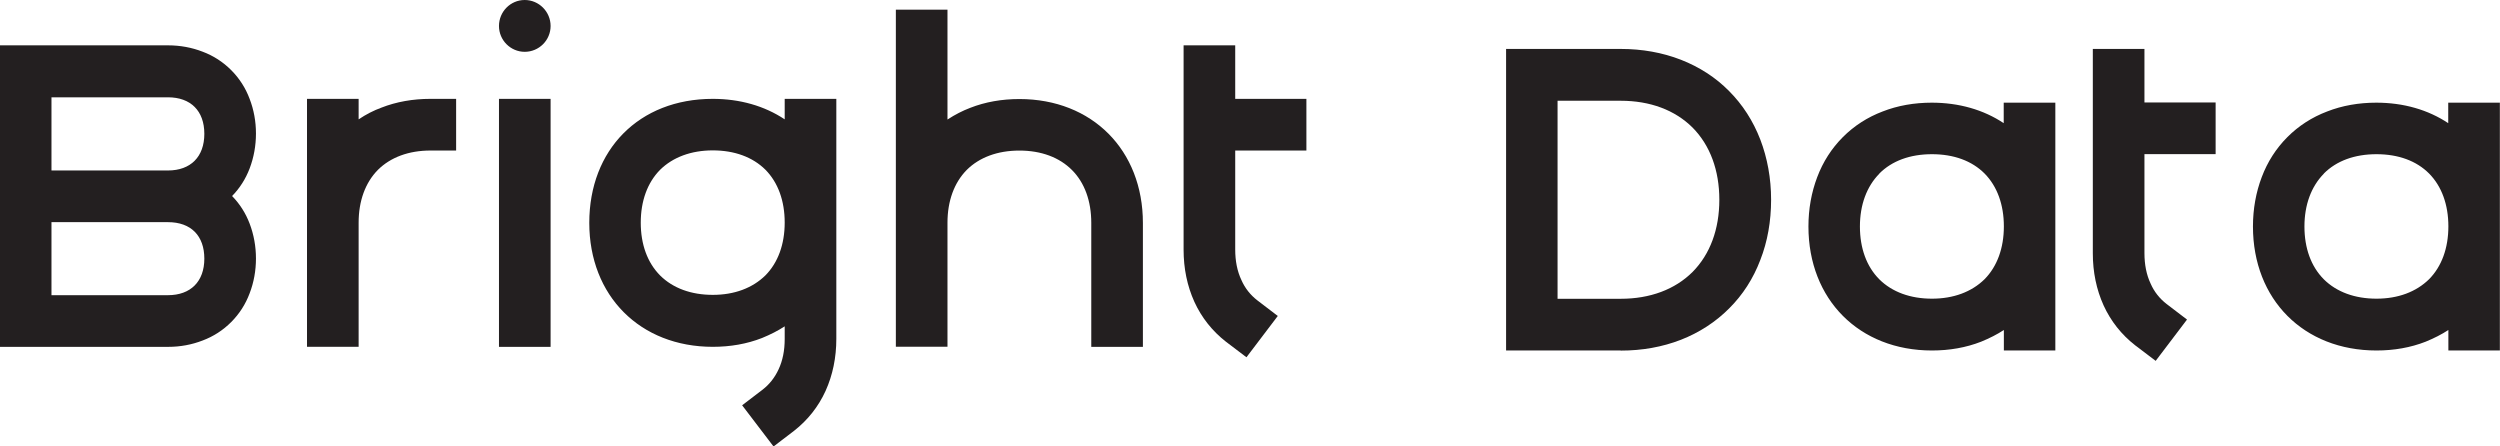<svg width="560" height="100" viewBox="0 0 560 100" fill="none" xmlns="http://www.w3.org/2000/svg">
<path d="M363.034 11.426C367.769 11.426 372.279 12.234 376.369 13.818C380.396 15.402 384.003 17.73 386.999 20.737C389.995 23.744 392.314 27.365 393.892 31.439C395.47 35.48 396.276 40.006 396.276 44.759C396.276 49.512 395.47 54.038 393.892 58.079C392.314 62.185 389.995 65.806 386.999 68.781C384.003 71.788 380.396 74.116 376.369 75.7C372.279 77.284 367.769 78.092 363.034 78.092H337.781V11.426H363.034ZM348.475 67.391H363.034C369.766 67.391 375.403 65.257 379.462 61.248C383.456 57.206 385.582 51.549 385.582 44.759C385.582 37.969 383.456 32.344 379.462 28.27C375.435 24.261 369.798 22.127 363.034 22.127H348.475V67.358V67.391Z" fill="#231F20"/>
<path d="M363.034 78.501H337.363V10.962H363.034C367.834 10.962 372.375 11.77 376.531 13.387C380.654 15.003 384.293 17.331 387.321 20.403C390.349 23.442 392.7 27.095 394.311 31.266C395.889 35.404 396.727 39.931 396.727 44.748C396.727 49.565 395.921 54.124 394.311 58.23C392.733 62.401 390.381 66.054 387.321 69.093C384.293 72.132 380.654 74.492 376.531 76.109C372.375 77.725 367.834 78.534 363.034 78.534V78.501ZM338.232 77.628H363.034C367.737 77.628 372.15 76.853 376.209 75.268C380.203 73.716 383.746 71.421 386.677 68.446C389.64 65.472 391.927 61.948 393.473 57.874C395.02 53.865 395.825 49.404 395.825 44.715C395.825 40.028 395.052 35.566 393.473 31.524C391.927 27.483 389.64 23.927 386.677 20.952C383.746 18.01 380.203 15.715 376.209 14.13C372.15 12.579 367.737 11.77 363.034 11.77H338.232V77.628ZM363.034 67.8H348.024V21.696H363.034C369.831 21.696 375.629 23.862 379.752 27.968C383.842 32.139 386.001 37.926 386.001 44.748C386.001 51.57 383.842 57.389 379.752 61.528C375.629 65.634 369.831 67.8 363.034 67.8ZM348.894 66.927H363.034C369.605 66.927 375.178 64.858 379.14 60.913C383.069 56.937 385.131 51.343 385.131 44.748C385.131 38.152 383.069 32.559 379.14 28.582C375.178 24.638 369.605 22.569 363.034 22.569H348.894V66.927Z" fill="#231F20"/>
<path d="M449.316 78.077V73.066C447.609 74.294 445.676 75.296 443.614 76.105C440.297 77.398 436.625 78.045 432.759 78.045C416.719 78.045 405.542 66.793 405.542 50.725C405.542 46.813 406.218 43.159 407.474 39.829C408.763 36.435 410.663 33.492 413.111 31.035C415.591 28.546 418.522 26.671 421.872 25.377C425.19 24.084 428.862 23.438 432.727 23.438C439.169 23.438 444.838 25.248 449.284 28.449V23.438H459.945V78.077H449.284H449.316ZM420.648 38.601C417.749 41.543 416.203 45.746 416.203 50.757C416.203 55.769 417.782 59.939 420.648 62.914C423.579 65.823 427.767 67.375 432.759 67.375C437.752 67.375 441.907 65.791 444.871 62.914C447.77 59.971 449.316 55.769 449.316 50.757C449.316 45.746 447.737 41.575 444.871 38.601C441.94 35.659 437.752 34.139 432.759 34.139C427.767 34.139 423.612 35.659 420.648 38.601Z" fill="#231F20"/>
<path d="M460.428 78.51H448.865V73.919C447.383 74.889 445.676 75.762 443.775 76.538C440.393 77.864 436.689 78.51 432.759 78.51C416.461 78.51 405.09 67.097 405.09 50.738C405.09 46.794 405.767 43.076 407.055 39.681C408.344 36.254 410.276 33.247 412.789 30.725C415.301 28.203 418.297 26.264 421.711 24.97C425.093 23.645 428.797 22.998 432.727 22.998C438.783 22.998 444.323 24.582 448.832 27.589V22.998H460.396V78.51H460.428ZM449.767 77.637H459.559V23.839H449.767V29.238L449.09 28.753C444.613 25.552 438.976 23.839 432.792 23.839C428.991 23.839 425.383 24.485 422.098 25.746C418.812 27.007 415.913 28.882 413.465 31.307C411.049 33.732 409.181 36.642 407.925 39.972C406.669 43.27 406.025 46.891 406.025 50.706C406.025 66.548 417.041 77.605 432.824 77.605C436.625 77.605 440.232 76.959 443.518 75.698C445.676 74.825 447.544 73.822 449.122 72.691L449.831 72.174V77.605L449.767 77.637ZM432.759 67.809C427.702 67.809 423.418 66.225 420.358 63.218C417.363 60.146 415.784 55.846 415.784 50.77C415.784 45.694 417.363 41.394 420.358 38.323C423.354 35.316 427.638 33.732 432.759 33.732C437.881 33.732 442.165 35.316 445.16 38.323C448.156 41.394 449.734 45.694 449.734 50.77C449.734 55.846 448.156 60.179 445.16 63.218C442.1 66.225 437.816 67.809 432.759 67.809ZM420.97 38.905C418.136 41.782 416.622 45.888 416.622 50.738C416.622 55.588 418.104 59.694 420.97 62.571C423.837 65.416 427.928 66.903 432.759 66.903C437.591 66.903 441.65 65.384 444.548 62.539C447.383 59.661 448.865 55.555 448.865 50.706C448.865 45.856 447.383 41.75 444.548 38.873C441.714 36.027 437.655 34.54 432.759 34.54C427.863 34.54 423.805 36.027 420.97 38.873V38.905Z" fill="#231F20"/>
<path d="M495.849 23.421V34.122H479.905V56.754C479.905 59.34 480.388 61.7 481.322 63.77C482.192 65.677 483.416 67.261 485.026 68.49L489.246 71.723L482.804 80.258L478.52 77.025C475.524 74.698 473.205 71.788 471.594 68.264C470.016 64.772 469.211 60.925 469.211 56.786V11.426H479.872V23.421H495.817H495.849Z" fill="#231F20"/>
<path d="M482.868 80.829L478.262 77.338C475.202 74.945 472.819 71.938 471.208 68.414C469.598 64.858 468.792 60.946 468.792 56.743V10.962H480.356V22.957H496.3V34.531H480.356V56.71C480.356 59.264 480.807 61.56 481.741 63.532C482.546 65.375 483.77 66.895 485.316 68.091L489.89 71.582L482.901 80.797L482.868 80.829ZM469.662 11.835V56.71C469.662 60.784 470.435 64.567 471.981 67.994C473.527 71.389 475.814 74.298 478.778 76.594L482.707 79.568L488.634 71.744L484.769 68.77C483.094 67.477 481.805 65.86 480.936 63.888C479.969 61.786 479.486 59.394 479.486 56.71V33.658H495.43V23.83H479.486V11.835H469.694H469.662Z" fill="#231F20"/>
<path d="M548.92 78.077V73.066C547.213 74.294 545.28 75.296 543.218 76.105C539.901 77.398 536.229 78.045 532.363 78.045C516.323 78.045 505.146 66.793 505.146 50.725C505.146 46.813 505.822 43.159 507.078 39.829C508.367 36.435 510.267 33.492 512.715 31.035C515.195 28.546 518.126 26.671 521.476 25.377C524.794 24.084 528.466 23.438 532.331 23.438C538.773 23.438 544.442 25.248 548.888 28.449V23.438H559.549V78.077H548.888H548.92ZM520.252 38.601C517.353 41.543 515.807 45.746 515.807 50.757C515.807 55.769 517.386 59.939 520.252 62.914C523.183 65.823 527.371 67.375 532.363 67.375C537.356 67.375 541.511 65.791 544.475 62.914C547.374 59.971 548.92 55.769 548.92 50.757C548.92 45.746 547.341 41.575 544.475 38.601C541.544 35.659 537.356 34.139 532.363 34.139C527.371 34.139 523.216 35.659 520.252 38.601Z" fill="#231F20"/>
<path d="M560 78.51H548.436V73.919C546.955 74.889 545.247 75.762 543.347 76.538C539.965 77.864 536.261 78.51 532.331 78.51C516.032 78.51 504.662 67.097 504.662 50.738C504.662 46.794 505.339 43.076 506.627 39.681C507.915 36.254 509.848 33.247 512.36 30.725C514.873 28.203 517.868 26.264 521.283 24.97C524.665 23.645 528.369 22.998 532.299 22.998C538.354 22.998 543.895 24.582 548.404 27.589V22.998H559.968V78.51H560ZM549.338 77.637H559.13V23.839H549.338V29.238L548.662 28.753C544.185 25.552 538.548 23.839 532.363 23.839C528.562 23.839 524.955 24.485 521.669 25.746C518.384 27.007 515.485 28.882 513.037 31.307C510.621 33.732 508.753 36.642 507.497 39.972C506.24 43.27 505.596 46.891 505.596 50.706C505.596 66.548 516.612 77.605 532.395 77.605C536.196 77.605 539.804 76.959 543.089 75.698C545.247 74.825 547.116 73.822 548.694 72.691L549.403 72.174V77.605L549.338 77.637ZM532.331 67.809C527.274 67.809 522.99 66.225 519.93 63.218C516.934 60.146 515.356 55.846 515.356 50.77C515.356 45.694 516.934 41.394 519.93 38.323C522.926 35.316 527.21 33.732 532.331 33.732C537.453 33.732 541.737 35.316 544.732 38.323C547.728 41.394 549.306 45.694 549.306 50.77C549.306 55.846 547.728 60.179 544.732 63.218C541.672 66.225 537.388 67.809 532.331 67.809ZM520.542 38.905C517.707 41.782 516.194 45.888 516.194 50.738C516.194 55.588 517.675 59.694 520.542 62.571C523.409 65.416 527.499 66.903 532.331 66.903C537.163 66.903 541.221 65.384 544.12 62.539C546.955 59.661 548.436 55.555 548.436 50.706C548.436 45.856 546.955 41.75 544.12 38.873C541.286 36.027 537.227 34.54 532.331 34.54C527.435 34.54 523.376 36.027 520.542 38.873V38.905Z" fill="#231F20"/>
<path d="M37.622 10.596C40.328 10.596 42.872 11.081 45.224 11.986C47.639 12.891 49.733 14.281 51.473 16.027C53.212 17.773 54.597 19.875 55.499 22.299C56.401 24.627 56.884 27.214 56.884 29.93C56.884 32.645 56.401 35.2 55.499 37.592C54.597 39.985 53.212 42.054 51.473 43.832L51.376 43.929L51.473 44.026C53.212 45.772 54.597 47.873 55.499 50.266C56.401 52.658 56.884 55.212 56.884 57.928C56.884 60.644 56.401 63.198 55.499 65.558C54.597 67.983 53.212 70.085 51.473 71.831C49.733 73.576 47.639 74.967 45.224 75.872C42.904 76.777 40.328 77.262 37.622 77.262H0.419V10.596H37.622ZM11.113 38.594H37.622C42.969 38.594 46.222 35.361 46.222 29.93C46.222 24.498 43.001 21.297 37.622 21.297H11.113V38.594ZM11.113 66.561H37.622C42.969 66.561 46.222 63.328 46.222 57.928C46.222 52.529 43.001 49.296 37.622 49.296H11.113V66.528V66.561Z" fill="#231F20"/>
<path d="M37.622 77.696H0V10.156H37.622C40.36 10.156 42.969 10.641 45.385 11.579C47.801 12.484 49.959 13.874 51.795 15.717C53.631 17.56 55.016 19.726 55.918 22.151C56.852 24.576 57.335 27.195 57.335 29.91C57.335 32.626 56.852 35.277 55.918 37.735C55.048 40.03 53.727 42.132 51.988 43.91C53.727 45.688 55.048 47.789 55.918 50.085C56.852 52.542 57.335 55.193 57.335 57.909C57.335 60.625 56.852 63.276 55.918 65.701C55.016 68.126 53.631 70.292 51.795 72.135C49.959 73.978 47.801 75.368 45.385 76.273C42.969 77.211 40.392 77.696 37.654 77.696H37.622ZM0.87 76.823H37.622C40.263 76.823 42.744 76.37 45.063 75.465C47.382 74.592 49.411 73.266 51.183 71.52C52.922 69.775 54.243 67.705 55.112 65.41C56.014 63.082 56.465 60.593 56.465 57.941C56.465 55.29 56.014 52.801 55.112 50.441C54.243 48.145 52.922 46.108 51.183 44.362L50.764 43.974L51.183 43.554C52.922 41.808 54.243 39.772 55.112 37.476C56.014 35.116 56.465 32.594 56.465 29.975C56.465 27.356 56.014 24.834 55.112 22.507C54.243 20.211 52.922 18.142 51.183 16.364C49.443 14.618 47.382 13.26 45.063 12.419C42.744 11.514 40.263 11.062 37.622 11.062H0.87V76.855V76.823ZM37.622 66.994H10.662V48.889H37.622C43.259 48.889 46.641 52.283 46.641 57.941C46.641 63.599 43.195 66.994 37.622 66.994ZM11.531 66.121H37.622C42.711 66.121 45.771 63.05 45.771 57.941C45.771 52.833 42.808 49.762 37.622 49.762H11.531V66.121ZM37.622 39.06H10.662V20.89H37.622C43.195 20.89 46.641 24.35 46.641 29.943C46.641 35.536 43.259 39.06 37.622 39.06ZM11.531 38.187H37.622C42.711 38.187 45.771 35.116 45.771 29.975C45.771 24.834 42.711 21.795 37.622 21.795H11.531V38.187Z" fill="#231F20"/>
<path d="M96.471 33.292C91.478 33.292 87.323 34.812 84.359 37.754C81.46 40.696 79.914 44.899 79.914 49.911V77.23H69.253V22.559H79.914V27.57C81.621 26.341 83.554 25.274 85.616 24.531C88.933 23.238 92.605 22.591 96.471 22.591H101.785V33.292H96.471Z" fill="#231F20"/>
<path d="M80.333 77.688H68.769V22.144H80.333V26.735C81.911 25.668 83.651 24.762 85.422 24.116C88.804 22.79 92.509 22.144 96.438 22.144H102.172V33.718H96.438C91.542 33.718 87.484 35.238 84.649 38.05C81.815 40.928 80.333 45.034 80.333 49.884V77.656V77.688ZM69.671 76.815H79.463V49.916C79.463 44.84 81.042 40.54 84.037 37.468C87.033 34.462 91.317 32.877 96.438 32.877H101.302V23.049H96.438C92.638 23.049 89.03 23.695 85.744 24.956C83.78 25.7 81.847 26.735 80.14 27.963L79.431 28.448V23.017H69.639V76.815H69.671Z" fill="#231F20"/>
<path d="M122.916 5.855C122.916 8.797 120.5 11.19 117.569 11.19C114.638 11.19 112.254 8.797 112.254 5.855C112.254 2.913 114.638 0.488 117.569 0.488C120.5 0.488 122.916 2.913 122.916 5.855ZM112.254 77.274V22.603H122.916V77.274H112.254Z" fill="#231F20"/>
<path d="M123.334 77.691H111.771V22.147H123.334V77.691ZM112.673 76.819H122.465V23.02H112.673V76.819ZM117.536 11.607C114.38 11.607 111.771 9.02 111.771 5.82C111.771 2.619 114.348 0 117.536 0C120.725 0 123.334 2.619 123.334 5.82C123.334 9.02 120.725 11.607 117.536 11.607ZM117.536 0.905C114.863 0.905 112.673 3.136 112.673 5.852C112.673 8.568 114.863 10.734 117.536 10.734C120.21 10.734 122.465 8.535 122.465 5.852C122.465 3.168 120.242 0.905 117.536 0.905Z" fill="#231F20"/>
<path d="M186.854 75.905C186.854 80.043 186.049 83.891 184.47 87.382C182.86 90.906 180.541 93.816 177.545 96.144L173.325 99.377L166.819 90.842L171.038 87.609C172.649 86.38 173.873 84.796 174.743 82.888C175.677 80.851 176.16 78.459 176.16 75.872V72.219C174.453 73.448 172.52 74.45 170.459 75.258C167.141 76.551 163.469 77.198 159.604 77.198C143.563 77.198 132.386 65.947 132.386 49.878C132.386 32.452 144.626 22.559 159.604 22.559C166.046 22.559 171.715 24.369 176.16 27.57V22.559H186.822V75.872L186.854 75.905ZM147.525 37.754C144.626 40.696 143.08 44.899 143.08 49.911C143.08 54.922 144.658 59.093 147.525 62.067C150.456 64.977 154.643 66.529 159.636 66.529C164.628 66.529 168.784 64.945 171.747 62.067C174.646 59.125 176.192 54.922 176.192 49.911C176.192 44.899 174.614 40.729 171.747 37.754C168.816 34.844 164.628 33.292 159.636 33.292C154.643 33.292 150.488 34.877 147.525 37.754Z" fill="#231F20"/>
<path d="M173.261 99.997L166.239 90.782L170.813 87.29C172.359 86.094 173.551 84.575 174.388 82.764C175.322 80.792 175.773 78.496 175.773 75.942V73.097C174.292 74.067 172.584 74.94 170.684 75.716C167.302 77.042 163.598 77.688 159.668 77.688C143.369 77.688 131.999 66.275 131.999 49.916C131.999 33.556 143.112 22.144 159.668 22.144C165.724 22.144 171.264 23.728 175.773 26.735V22.144H187.337V75.91C187.337 80.081 186.532 84.025 184.921 87.582C183.311 91.106 180.927 94.112 177.867 96.505L173.293 99.997H173.261ZM167.463 90.944L173.422 98.768L177.287 95.794C180.251 93.498 182.537 90.588 184.084 87.194C185.63 83.766 186.403 79.951 186.403 75.91V23.017H176.611V28.416L175.934 27.931C171.457 24.73 165.82 23.017 159.636 23.017C143.595 23.017 132.836 33.815 132.836 49.916C132.836 66.017 143.853 76.815 159.636 76.815C163.437 76.815 167.044 76.169 170.33 74.908C172.488 74.035 174.356 73.033 175.934 71.901L176.643 71.384V75.91C176.643 78.594 176.16 80.986 175.193 83.088C174.324 85.06 173.035 86.676 171.36 87.969L167.495 90.944H167.463ZM159.636 66.954C154.579 66.954 150.295 65.37 147.235 62.363C144.239 59.292 142.661 54.992 142.661 49.916C142.661 44.84 144.239 40.54 147.235 37.468C150.295 34.462 154.579 32.877 159.636 32.877C164.693 32.877 168.977 34.462 172.037 37.468C175.032 40.54 176.611 44.84 176.611 49.916C176.611 54.992 175.032 59.324 172.037 62.363C168.977 65.37 164.693 66.954 159.636 66.954ZM147.847 38.05C145.012 40.928 143.53 45.034 143.53 49.884C143.53 54.733 145.012 58.839 147.879 61.717C150.746 64.562 154.836 66.049 159.668 66.049C164.5 66.049 168.558 64.529 171.457 61.684C174.292 58.807 175.773 54.701 175.773 49.851C175.773 45.002 174.292 40.895 171.457 38.018C168.59 35.173 164.5 33.686 159.668 33.686C154.836 33.686 150.746 35.205 147.879 38.018L147.847 38.05Z" fill="#231F20"/>
<path d="M211.784 27.612C213.524 26.384 215.424 25.317 217.486 24.573C220.803 23.28 224.475 22.633 228.341 22.633C244.382 22.633 255.559 33.884 255.559 49.953V77.272H244.897V49.953C244.897 44.941 243.383 40.771 240.452 37.796C237.521 34.854 233.333 33.335 228.341 33.335C223.348 33.335 219.193 34.854 216.229 37.796C213.331 40.739 211.784 44.941 211.784 49.953V77.272H201.123V2.588H211.784V27.58V27.612Z" fill="#231F20"/>
<path d="M256.01 77.698H244.446V49.926C244.446 45.044 242.965 40.938 240.13 38.093C237.295 35.248 233.237 33.728 228.341 33.728C223.445 33.728 219.386 35.248 216.552 38.06C213.717 40.938 212.236 45.044 212.236 49.893V77.666H200.672V2.173H212.236V26.777C213.911 25.677 215.618 24.805 217.325 24.158C220.707 22.832 224.411 22.186 228.341 22.186C244.64 22.186 256.01 33.599 256.01 49.958V77.73V77.698ZM245.348 76.825H255.14V49.926C255.14 34.084 244.124 23.026 228.341 23.026C224.54 23.026 220.932 23.673 217.647 24.934C215.747 25.645 213.878 26.647 212.042 27.941L211.366 28.426V3.013H201.574V76.793H211.366V49.893C211.366 44.817 212.944 40.517 215.94 37.446C218.935 34.439 223.219 32.855 228.341 32.855C233.462 32.855 237.746 34.439 240.742 37.446C243.738 40.453 245.316 44.753 245.316 49.893V76.793L245.348 76.825Z" fill="#231F20"/>
<path d="M292.151 22.607V33.309H276.206V55.94C276.206 58.527 276.69 60.887 277.624 62.956C278.493 64.864 279.717 66.448 281.328 67.676L285.547 70.909L279.105 79.445L274.821 76.212C271.826 73.884 269.507 70.974 267.896 67.45C266.318 63.958 265.512 60.111 265.512 55.973V10.645H276.174V22.639H292.118L292.151 22.607Z" fill="#231F20"/>
<path d="M279.201 80.024L274.595 76.532C271.535 74.139 269.152 71.132 267.541 67.608C265.931 64.052 265.125 60.14 265.125 55.937V10.156H276.689V22.151H292.633V33.726H276.689V55.905C276.689 58.459 277.14 60.754 278.074 62.727C278.879 64.569 280.103 66.089 281.649 67.285L286.223 70.777L279.234 79.991L279.201 80.024ZM265.995 11.029V55.905C265.995 59.978 266.768 63.761 268.314 67.188C269.86 70.583 272.147 73.493 275.111 75.788L279.04 78.763L284.967 70.939L281.102 67.964C279.427 66.671 278.138 65.054 277.269 63.082C276.302 60.981 275.819 58.588 275.819 55.905V32.853H291.764V23.024H275.819V11.029H266.027H265.995Z" fill="#231F20"/>
</svg>
